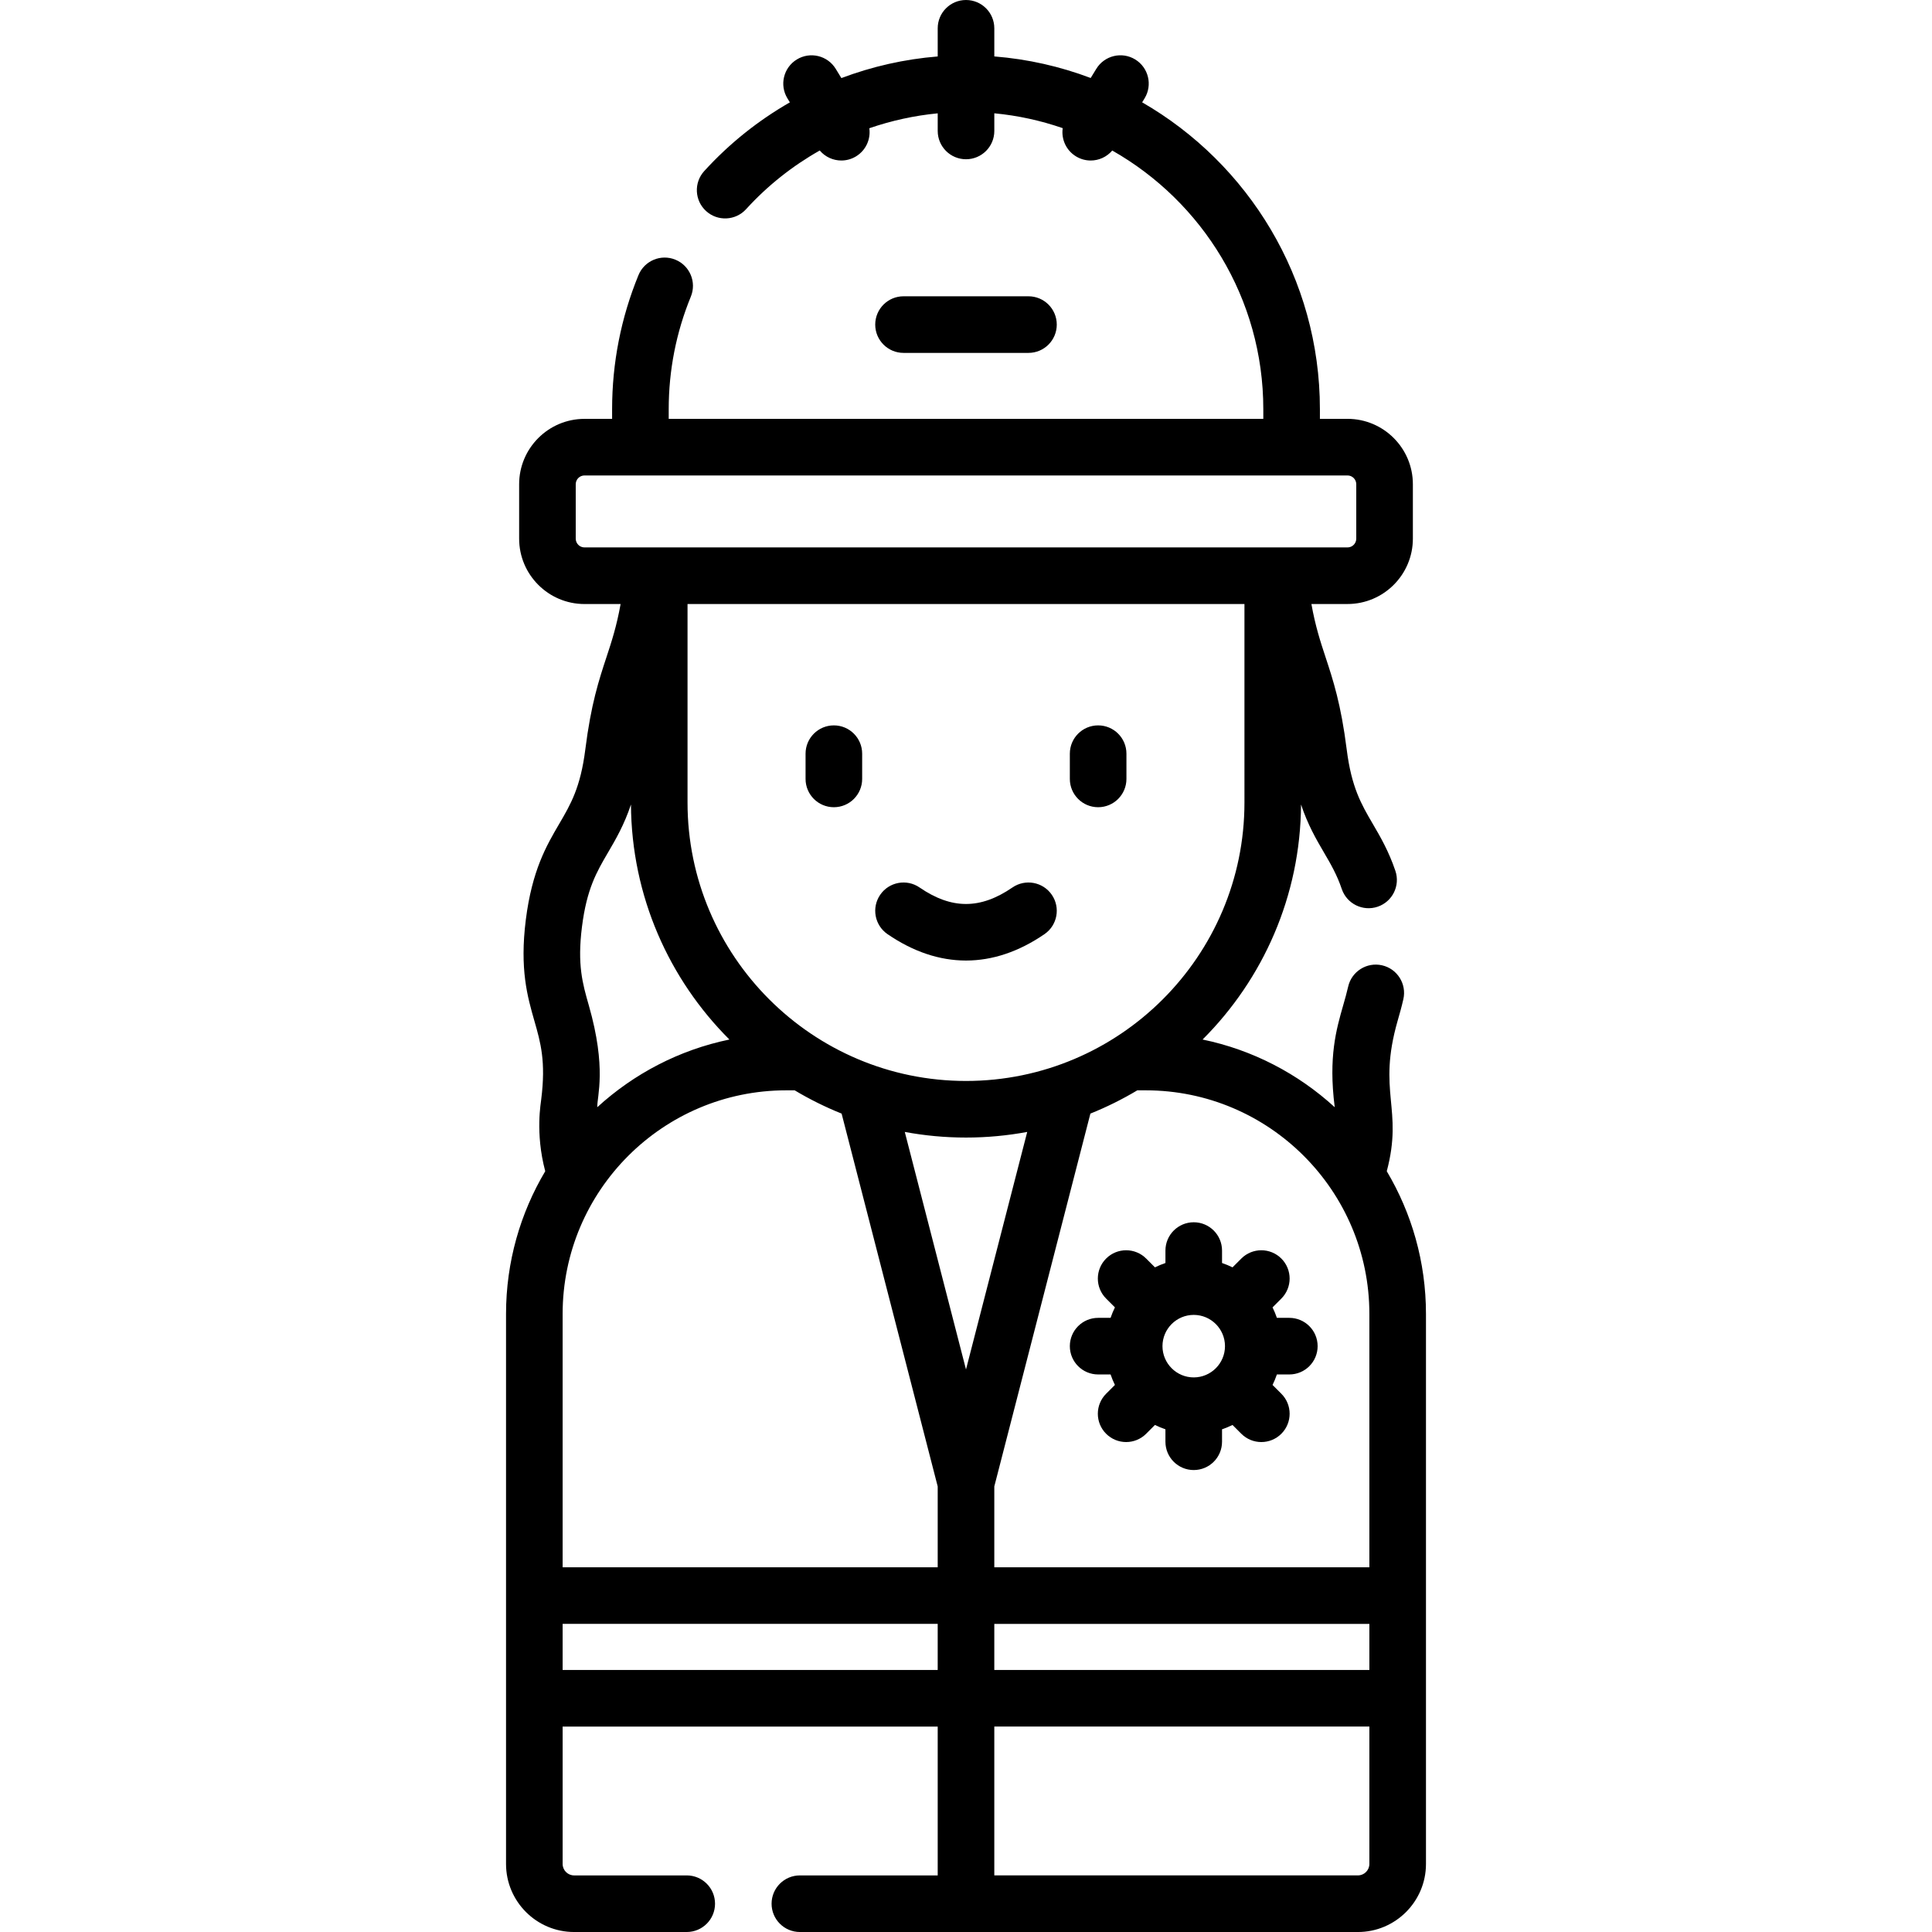 <svg id="Capa_1" enable-background="new 0 0 512.001 512.001" height="512" viewBox="0 0 512.001 512.001" width="512" xmlns="http://www.w3.org/2000/svg"><g><path d="m367.509 310.386c4.435-16.68-2.556-20.891 2.875-39.851.518-1.807 1.053-3.676 1.522-5.742.918-4.039-1.611-8.058-5.65-8.977-4.034-.917-8.059 1.612-8.977 5.65-.378 1.662-.834 3.254-1.316 4.938-1.839 6.421-3.923 13.698-2.27 26.82l.027.206c-9.679-8.857-21.702-15.191-35.021-17.945 15.996-15.966 25.946-37.983 26.09-62.283 1.797 5.395 4.015 9.202 6.07 12.713 1.84 3.146 3.43 5.863 4.726 9.683 1.332 3.923 5.592 6.023 9.513 4.692 3.922-1.331 6.023-5.59 4.692-9.513-1.785-5.261-4.017-9.073-5.984-12.438-3.029-5.178-5.646-9.648-6.914-19.718-1.519-12.055-3.604-18.386-5.622-24.509-1.361-4.131-2.667-8.111-3.735-14.043h9.571c9.551 0 17.32-7.771 17.32-17.321v-14.429c0-9.551-7.77-17.321-17.32-17.321h-7.317v-2.556c0-34.732-18.977-65.114-47.106-81.324l.642-1.05c2.162-3.534 1.05-8.15-2.483-10.312-3.531-2.163-8.149-1.049-10.312 2.483l-1.486 2.43c-8.049-3.04-16.621-5.006-25.542-5.715v-7.454c0-4.143-3.357-7.5-7.5-7.5s-7.5 3.357-7.5 7.5v7.461c-8.783.709-17.375 2.657-25.53 5.731l-1.498-2.449c-2.162-3.533-6.777-4.646-10.312-2.483-3.533 2.161-4.646 6.777-2.483 10.312l.643 1.052c-8.393 4.813-16.072 10.933-22.699 18.215-2.788 3.063-2.564 7.807.499 10.595 3.062 2.786 7.807 2.563 10.595-.499 5.686-6.247 12.297-11.47 19.524-15.552 1.452 1.714 3.561 2.653 5.719 2.653 1.334 0 2.686-.356 3.907-1.104 2.63-1.609 3.916-4.578 3.511-7.449 5.839-2.013 11.918-3.352 18.124-3.949v4.667c0 4.143 3.357 7.5 7.5 7.5s7.5-3.357 7.5-7.5v-4.678c6.287.597 12.354 1.944 18.126 3.936-.416 2.878.871 5.859 3.508 7.473 1.222.748 2.572 1.104 3.907 1.104 2.156 0 4.261-.936 5.713-2.646 23.877 13.552 40.032 39.195 40.032 68.556v2.556h-157.575v-2.556c0-10.306 1.974-20.347 5.866-29.846 1.571-3.832-.263-8.213-4.096-9.783-3.831-1.57-8.214.263-9.783 4.096-4.637 11.312-6.987 23.267-6.987 35.533v2.556h-7.316c-9.551 0-17.321 7.771-17.321 17.321v14.429c0 9.551 7.771 17.321 17.321 17.321h9.57c-1.068 5.932-2.374 9.912-3.735 14.043-2.018 6.123-4.104 12.454-5.622 24.509-1.268 10.065-3.884 14.532-6.912 19.704-3.374 5.763-7.198 12.293-8.852 25.41-1.652 13.114.433 20.39 2.271 26.808 1.651 5.761 3.077 10.736 1.81 20.797-.028.701-1.667 8.767 1.065 19.043-6.59 11.085-10.388 24.015-10.388 37.82v145.762c0 9.943 8.09 18.033 18.033 18.033h29.853c4.143 0 7.5-3.357 7.5-7.5s-3.357-7.5-7.5-7.5h-29.853c-1.673 0-3.033-1.36-3.033-3.033v-36.41h99.397v39.443h-36.524c-4.143 0-7.5 3.357-7.5 7.5s3.357 7.5 7.5 7.5h147.887c9.943 0 18.033-8.09 18.033-18.033 0-14.735 0-127.951 0-145.762 0-13.807-3.799-26.736-10.388-37.821zm-63.867-21.436c32.673 0 59.255 26.582 59.255 59.256v67.141h-99.396v-21.42l25.466-98.811c4.323-1.735 8.478-3.801 12.435-6.166zm59.255 153.608h-99.396v-12.211h99.396zm-213.793-94.352c0-32.674 26.582-59.256 59.255-59.256h2.239c3.958 2.365 8.114 4.431 12.438 6.166l25.466 98.811v21.42h-99.397v-67.141zm106.897 14.718-16.224-62.949c5.262.976 10.683 1.49 16.223 1.49 5.541 0 10.962-.515 16.225-1.491zm73.794-150.254c0 40.69-33.104 73.795-73.795 73.795s-73.795-33.104-73.795-73.795v-52.598h147.59zm-177.219-69.919v-14.429c0-1.28 1.041-2.321 2.321-2.321h202.208c1.279 0 2.32 1.041 2.32 2.321v14.429c0 1.28-1.041 2.321-2.32 2.321-9.937 0-192.352 0-202.208 0-1.28 0-2.321-1.041-2.321-2.321zm1.653 102.862c1.268-10.066 3.884-14.533 6.912-19.705 2.055-3.51 4.275-7.313 6.071-12.707.143 24.3 10.094 46.319 26.09 62.285-13.319 2.754-25.342 9.087-35.021 17.944-.059-2.983 2.553-10.273-2.244-27.018-1.651-5.76-3.077-10.735-1.808-20.799zm-5.125 184.734h99.396v12.211h-99.396zm210.76 66.654h-96.362v-39.443h99.396v36.41c-.001 1.673-1.361 3.033-3.034 3.033z"/><path d="m220.983 213.921c4.143 0 7.5-3.357 7.5-7.5v-6.687c0-4.143-3.357-7.5-7.5-7.5s-7.5 3.357-7.5 7.5v6.687c0 4.142 3.357 7.5 7.5 7.5z"/><path d="m291.018 213.921c4.143 0 7.5-3.357 7.5-7.5v-6.687c0-4.143-3.357-7.5-7.5-7.5s-7.5 3.357-7.5 7.5v6.687c0 4.142 3.357 7.5 7.5 7.5z"/><path d="m235.204 247.558c6.803 4.664 13.8 6.995 20.797 6.995s13.994-2.331 20.797-6.995c3.416-2.342 4.287-7.01 1.944-10.427-2.341-3.415-7.008-4.286-10.427-1.944-8.516 5.838-16.113 5.838-24.629 0-3.418-2.343-8.086-1.471-10.427 1.944-2.342 3.417-1.471 8.085 1.945 10.427z"/><path d="m272.556 93.52c4.143 0 7.5-3.357 7.5-7.5s-3.357-7.5-7.5-7.5h-33.111c-4.143 0-7.5 3.357-7.5 7.5s3.357 7.5 7.5 7.5z"/><path d="m293.135 344.136 2.332 2.332c-.442.895-.826 1.823-1.152 2.778h-3.297c-4.143 0-7.5 3.357-7.5 7.5s3.357 7.5 7.5 7.5h3.297c.326.955.71 1.883 1.152 2.778l-2.332 2.332c-2.929 2.93-2.929 7.678 0 10.607 1.465 1.464 3.385 2.196 5.304 2.196s3.839-.732 5.304-2.196l2.332-2.332c.895.442 1.822.825 2.777 1.151v3.297c0 4.143 3.357 7.5 7.5 7.5s7.5-3.357 7.5-7.5v-3.297c.955-.326 1.883-.709 2.778-1.151l2.333 2.333c1.465 1.464 3.385 2.196 5.304 2.196s3.839-.732 5.304-2.196c2.929-2.93 2.929-7.678 0-10.607l-2.333-2.333c.442-.895.826-1.823 1.152-2.778h3.297c4.143 0 7.5-3.357 7.5-7.5s-3.357-7.5-7.5-7.5h-3.297c-.326-.955-.709-1.882-1.151-2.777l2.332-2.332c2.929-2.93 2.929-7.678 0-10.607-2.93-2.928-7.678-2.928-10.607 0l-2.332 2.332c-.895-.442-1.823-.826-2.778-1.152v-3.296c0-4.143-3.357-7.5-7.5-7.5s-7.5 3.357-7.5 7.5v3.296c-.955.326-1.883.709-2.778 1.151l-2.332-2.332c-2.93-2.928-7.678-2.928-10.607 0-2.93 2.929-2.93 7.677-.002 10.607zm31.5 12.609c0 4.567-3.716 8.283-8.283 8.283s-8.283-3.716-8.283-8.283 3.716-8.283 8.283-8.283 8.283 3.716 8.283 8.283z"/></g></svg>